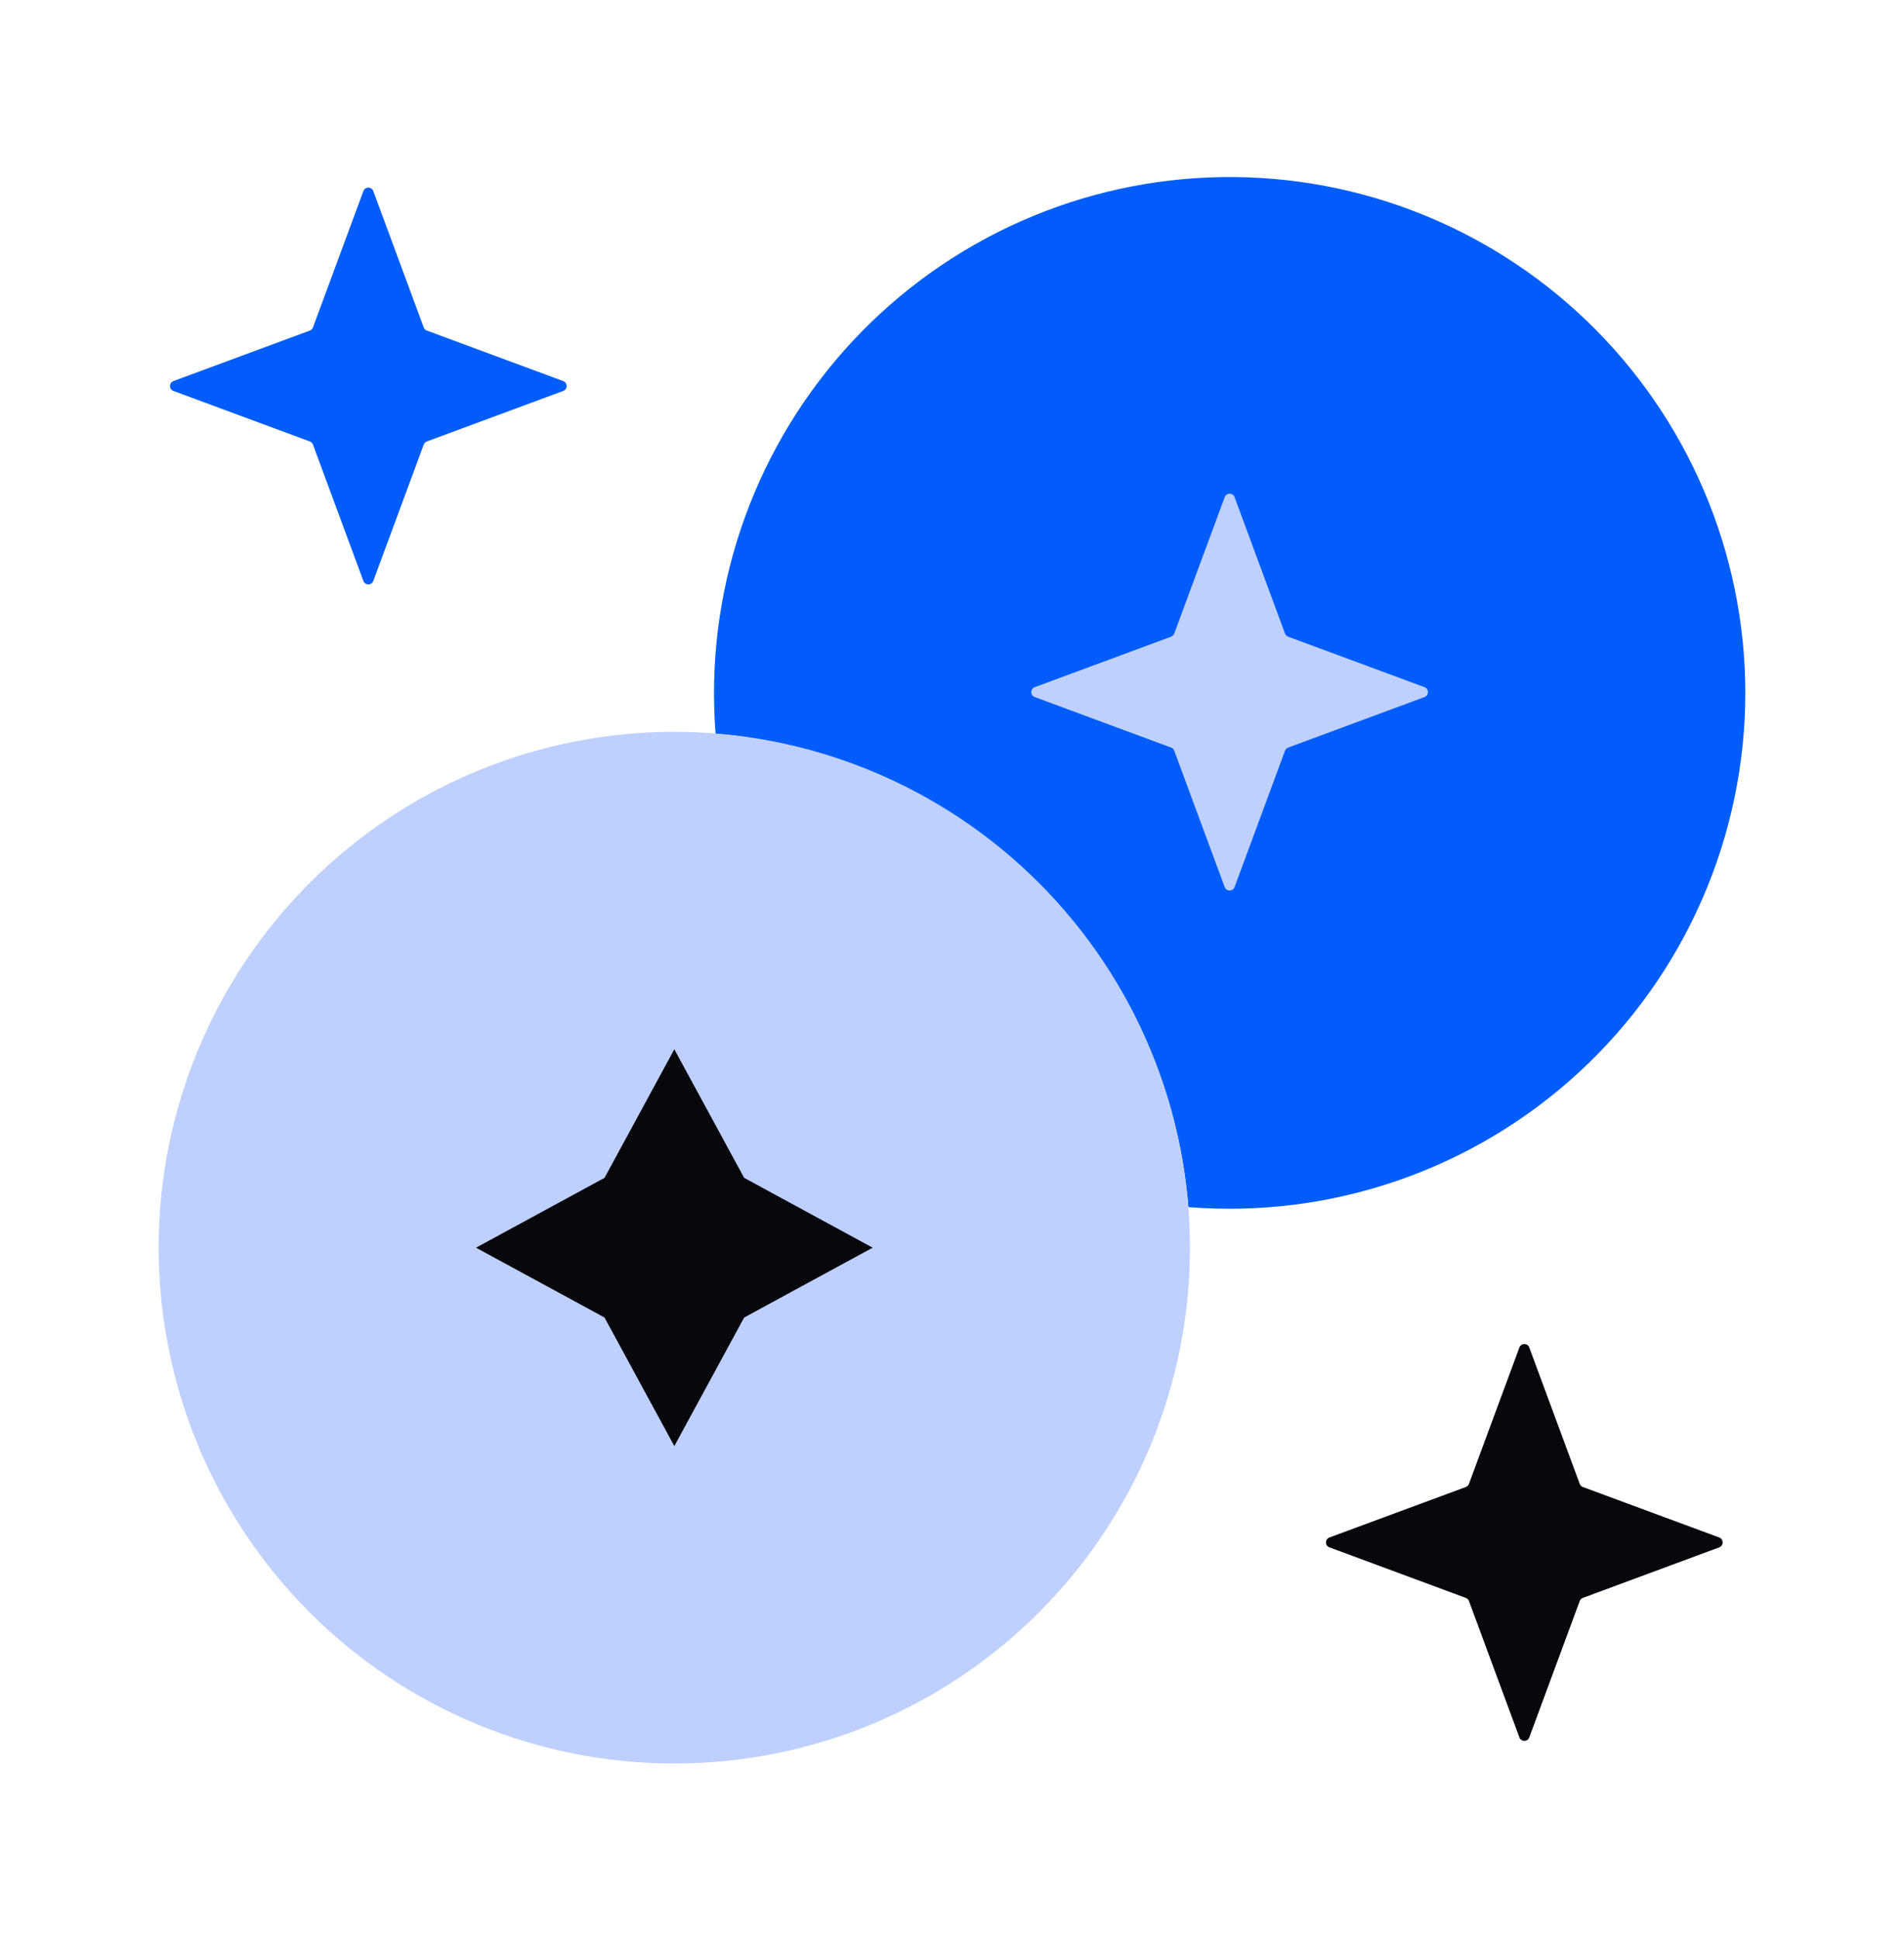 <svg width="56" height="57" viewBox="0 0 56 57" fill="none" xmlns="http://www.w3.org/2000/svg">
<path d="M51.333 20.358C51.334 22.454 50.9 24.527 50.06 26.447C49.221 28.367 47.993 30.092 46.454 31.513C44.915 32.935 43.099 34.022 41.12 34.706C39.14 35.391 37.041 35.657 34.953 35.49C34.661 31.896 33.102 28.524 30.555 25.974C28.008 23.425 24.637 21.865 21.047 21.573C20.887 19.537 21.139 17.489 21.788 15.553C22.438 13.617 23.471 11.832 24.826 10.305C26.181 8.778 27.83 7.54 29.674 6.666C31.519 5.792 33.52 5.299 35.56 5.217C37.599 5.135 39.633 5.466 41.542 6.19C43.45 6.914 45.193 8.016 46.665 9.429C48.138 10.843 49.311 12.54 50.113 14.418C50.915 16.296 51.33 18.316 51.333 20.358Z" fill="#015DFA"/>
<path d="M34.999 36.682C34.999 40.705 33.401 44.562 30.557 47.407C27.713 50.251 23.855 51.849 19.833 51.849C15.81 51.849 11.953 50.251 9.108 47.407C6.264 44.562 4.666 40.705 4.666 36.682C4.666 32.66 6.264 28.802 9.108 25.958C11.953 23.113 15.81 21.516 19.833 21.516C23.855 21.516 27.713 23.113 30.557 25.958C33.401 28.802 34.999 32.66 34.999 36.682Z" fill="#BFD0FF"/>
<path d="M17.78 34.63L19.833 30.85L21.887 34.63L25.667 36.683L21.887 38.736L19.833 42.516L17.78 38.736L14 36.683L17.78 34.63Z" fill="#07080C"/>
<path d="M36.02 14.617C36.07 14.482 36.261 14.482 36.311 14.617L37.795 18.628C37.811 18.67 37.844 18.703 37.887 18.719L41.898 20.203C42.032 20.253 42.032 20.444 41.898 20.494L37.887 21.979C37.844 21.994 37.811 22.028 37.795 22.07L36.311 26.081C36.261 26.216 36.07 26.216 36.02 26.081L34.536 22.07C34.52 22.028 34.486 21.994 34.444 21.979L30.433 20.494C30.298 20.444 30.298 20.253 30.433 20.203L34.444 18.719C34.486 18.703 34.52 18.67 34.536 18.628L36.02 14.617Z" fill="#BFD0FF"/>
<path d="M10.688 5.617C10.738 5.482 10.929 5.482 10.979 5.617L12.463 9.628C12.479 9.67 12.512 9.704 12.555 9.719L16.565 11.204C16.7 11.254 16.7 11.444 16.565 11.494L12.555 12.979C12.512 12.994 12.479 13.028 12.463 13.07L10.979 17.081C10.929 17.216 10.738 17.216 10.688 17.081L9.204 13.07C9.188 13.028 9.154 12.994 9.112 12.979L5.101 11.494C4.966 11.444 4.966 11.254 5.101 11.204L9.112 9.719C9.154 9.704 9.188 9.67 9.204 9.628L10.688 5.617Z" fill="#015DFA"/>
<path d="M44.688 39.617C44.738 39.482 44.929 39.482 44.979 39.617L46.463 43.628C46.479 43.67 46.512 43.703 46.555 43.719L50.565 45.203C50.7 45.254 50.7 45.444 50.565 45.494L46.555 46.979C46.512 46.994 46.479 47.028 46.463 47.07L44.979 51.081C44.929 51.216 44.738 51.216 44.688 51.081L43.204 47.07C43.188 47.028 43.154 46.994 43.112 46.979L39.101 45.494C38.966 45.444 38.966 45.254 39.101 45.203L43.112 43.719C43.154 43.703 43.188 43.67 43.204 43.628L44.688 39.617Z" fill="#07080C"/>
</svg>
